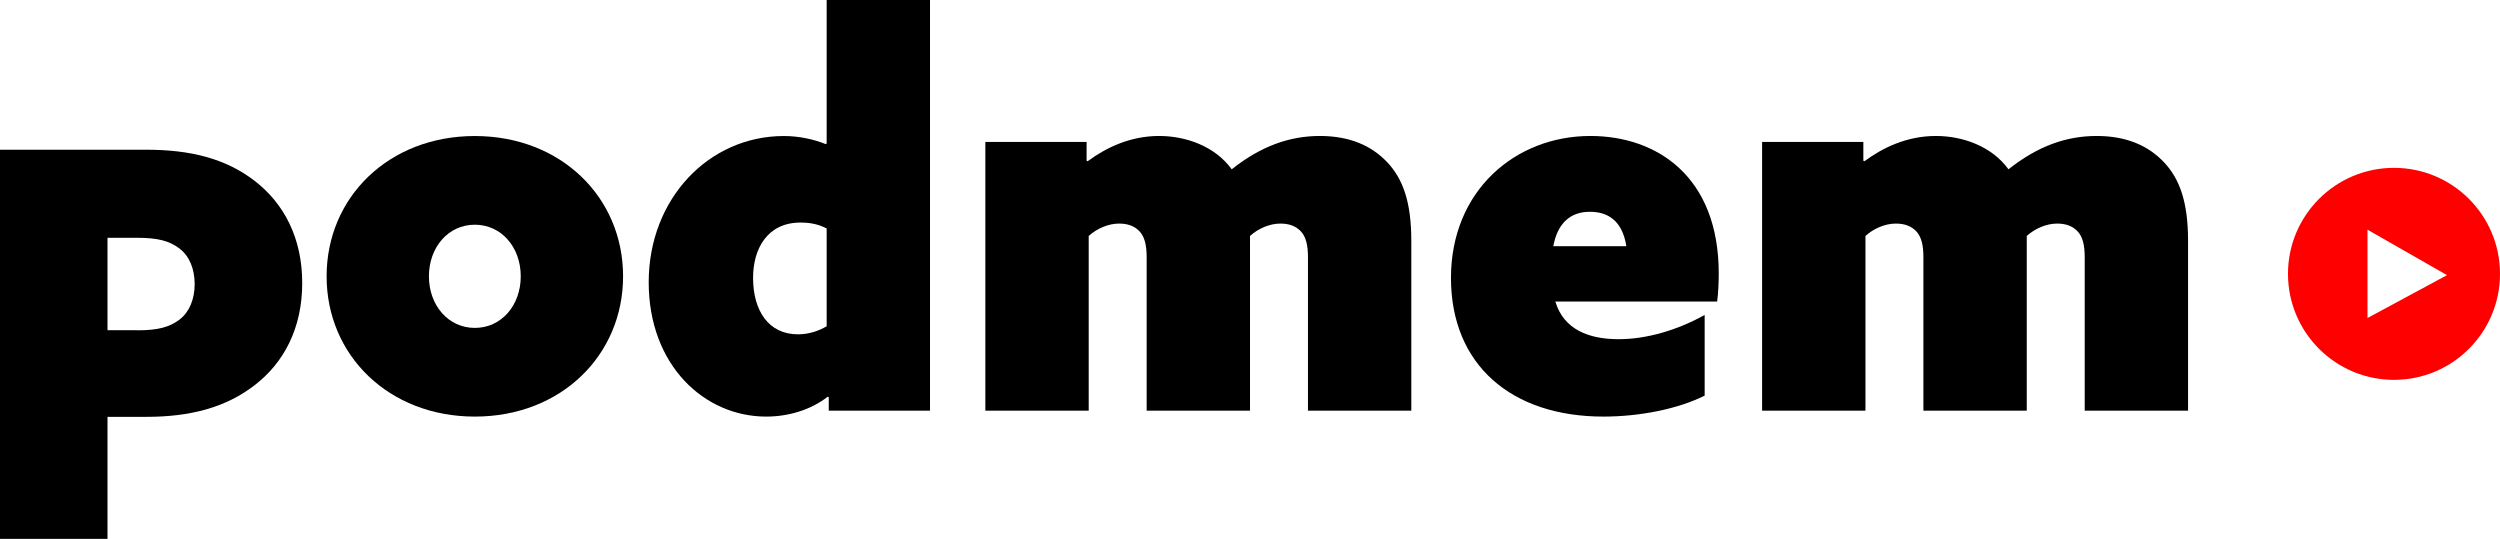 <svg width="283" height="61" viewBox="0 0 283 61" fill="none" xmlns="http://www.w3.org/2000/svg">
<path d="M0 16.948H16.543C21.508 16.948 25.522 17.924 28.834 20.479C32.14 23.033 34.211 26.929 34.211 32.039C34.211 37.148 32.146 41.044 28.834 43.599C25.522 46.154 21.508 47.187 16.543 47.187H12.169V61H0V16.948ZM15.539 37.392C17.9 37.392 19.205 37.026 20.325 36.173C21.444 35.319 22.036 33.862 22.036 32.155C22.036 30.448 21.444 28.99 20.325 28.137C19.199 27.283 17.9 26.918 15.539 26.918H12.169V37.38H15.539V37.392Z" fill="black"/>
<path d="M36.972 31.278C36.972 22.331 44.002 15.398 53.752 15.398C63.503 15.398 70.533 22.337 70.533 31.278C70.533 40.22 63.503 47.158 53.752 47.158C44.002 47.158 36.972 40.22 36.972 31.278ZM58.949 31.278C58.949 27.992 56.763 25.437 53.752 25.437C50.742 25.437 48.555 27.992 48.555 31.278C48.555 34.564 50.742 37.119 53.752 37.119C56.763 37.119 58.949 34.564 58.949 31.278Z" fill="black"/>
<path d="M93.816 44.963L93.7 44.905C91.751 46.426 89.21 47.158 86.727 47.158C79.755 47.158 73.433 41.375 73.433 31.946C73.433 22.517 80.225 15.398 88.734 15.398C90.445 15.398 92.104 15.764 93.462 16.31L93.578 16.252V0H105.277V46.484H93.816V44.963ZM93.578 36.933V25.861C92.748 25.437 91.867 25.193 90.625 25.193C86.843 25.193 85.248 28.177 85.248 31.458C85.248 35.11 86.959 37.845 90.329 37.845C91.629 37.845 92.754 37.421 93.578 36.933Z" fill="black"/>
<path d="M111.542 16.066H123.003V18.197L123.119 18.255C125.184 16.733 127.904 15.392 131.216 15.392C134.233 15.392 137.539 16.548 139.43 19.166C142.8 16.49 146.048 15.392 149.418 15.392C152.788 15.392 155.265 16.49 157.04 18.371C158.815 20.258 159.76 22.871 159.76 27.254V46.484H148.061V29.083C148.061 27.742 147.823 26.772 147.231 26.163C146.64 25.553 145.874 25.309 144.929 25.309C143.745 25.309 142.446 25.855 141.501 26.709V46.484H129.801V29.083C129.801 27.742 129.563 26.772 128.972 26.163C128.38 25.553 127.614 25.309 126.669 25.309C125.486 25.309 124.186 25.855 123.241 26.709V46.484H111.542V16.066Z" fill="black"/>
<path d="M181.506 47.158C171.106 47.158 164.25 41.317 164.25 31.458C164.25 21.599 171.518 15.392 180.027 15.392C187.474 15.392 194.562 19.892 194.562 30.97C194.562 31.946 194.504 33.223 194.383 34.135H176.065C177.01 37.299 179.847 38.396 183.217 38.396C186.349 38.396 189.777 37.421 192.967 35.656V44.783C189.951 46.304 185.583 47.158 181.506 47.158ZM184.104 27.87C183.635 24.885 181.918 23.974 179.969 23.974C177.724 23.974 176.303 25.315 175.833 27.87H184.104Z" fill="black"/>
<path d="M199.47 16.066H210.931V18.197L211.047 18.255C213.112 16.733 215.832 15.392 219.145 15.392C222.161 15.392 225.467 16.548 227.358 19.166C230.728 16.49 233.976 15.392 237.346 15.392C240.716 15.392 243.193 16.49 244.968 18.371C246.743 20.258 247.688 22.871 247.688 27.254V46.484H235.989V29.083C235.989 27.742 235.751 26.772 235.159 26.163C234.568 25.553 233.802 25.309 232.857 25.309C231.673 25.309 230.374 25.855 229.429 26.709V46.484H217.729V29.083C217.729 27.742 217.491 26.772 216.9 26.163C216.308 25.553 215.542 25.309 214.597 25.309C213.414 25.309 212.114 25.855 211.169 26.709V46.484H199.47V16.066Z" fill="black"/>
<g clip-path="url(#clip0_298_297)">
<path d="M271 19C264.373 19 259 24.373 259 31C259 37.627 264.373 43 271 43C277.627 43 283 37.627 283 31C283 24.373 277.627 19 271 19ZM268 36V26L277 31.146L268 36Z" fill="#FF0000"/>
</g>
<defs>
<clipPath id="clip0_298_297">
<rect width="24" height="24" fill="white" transform="translate(259 19)"/>
</clipPath>
</defs>
</svg>
